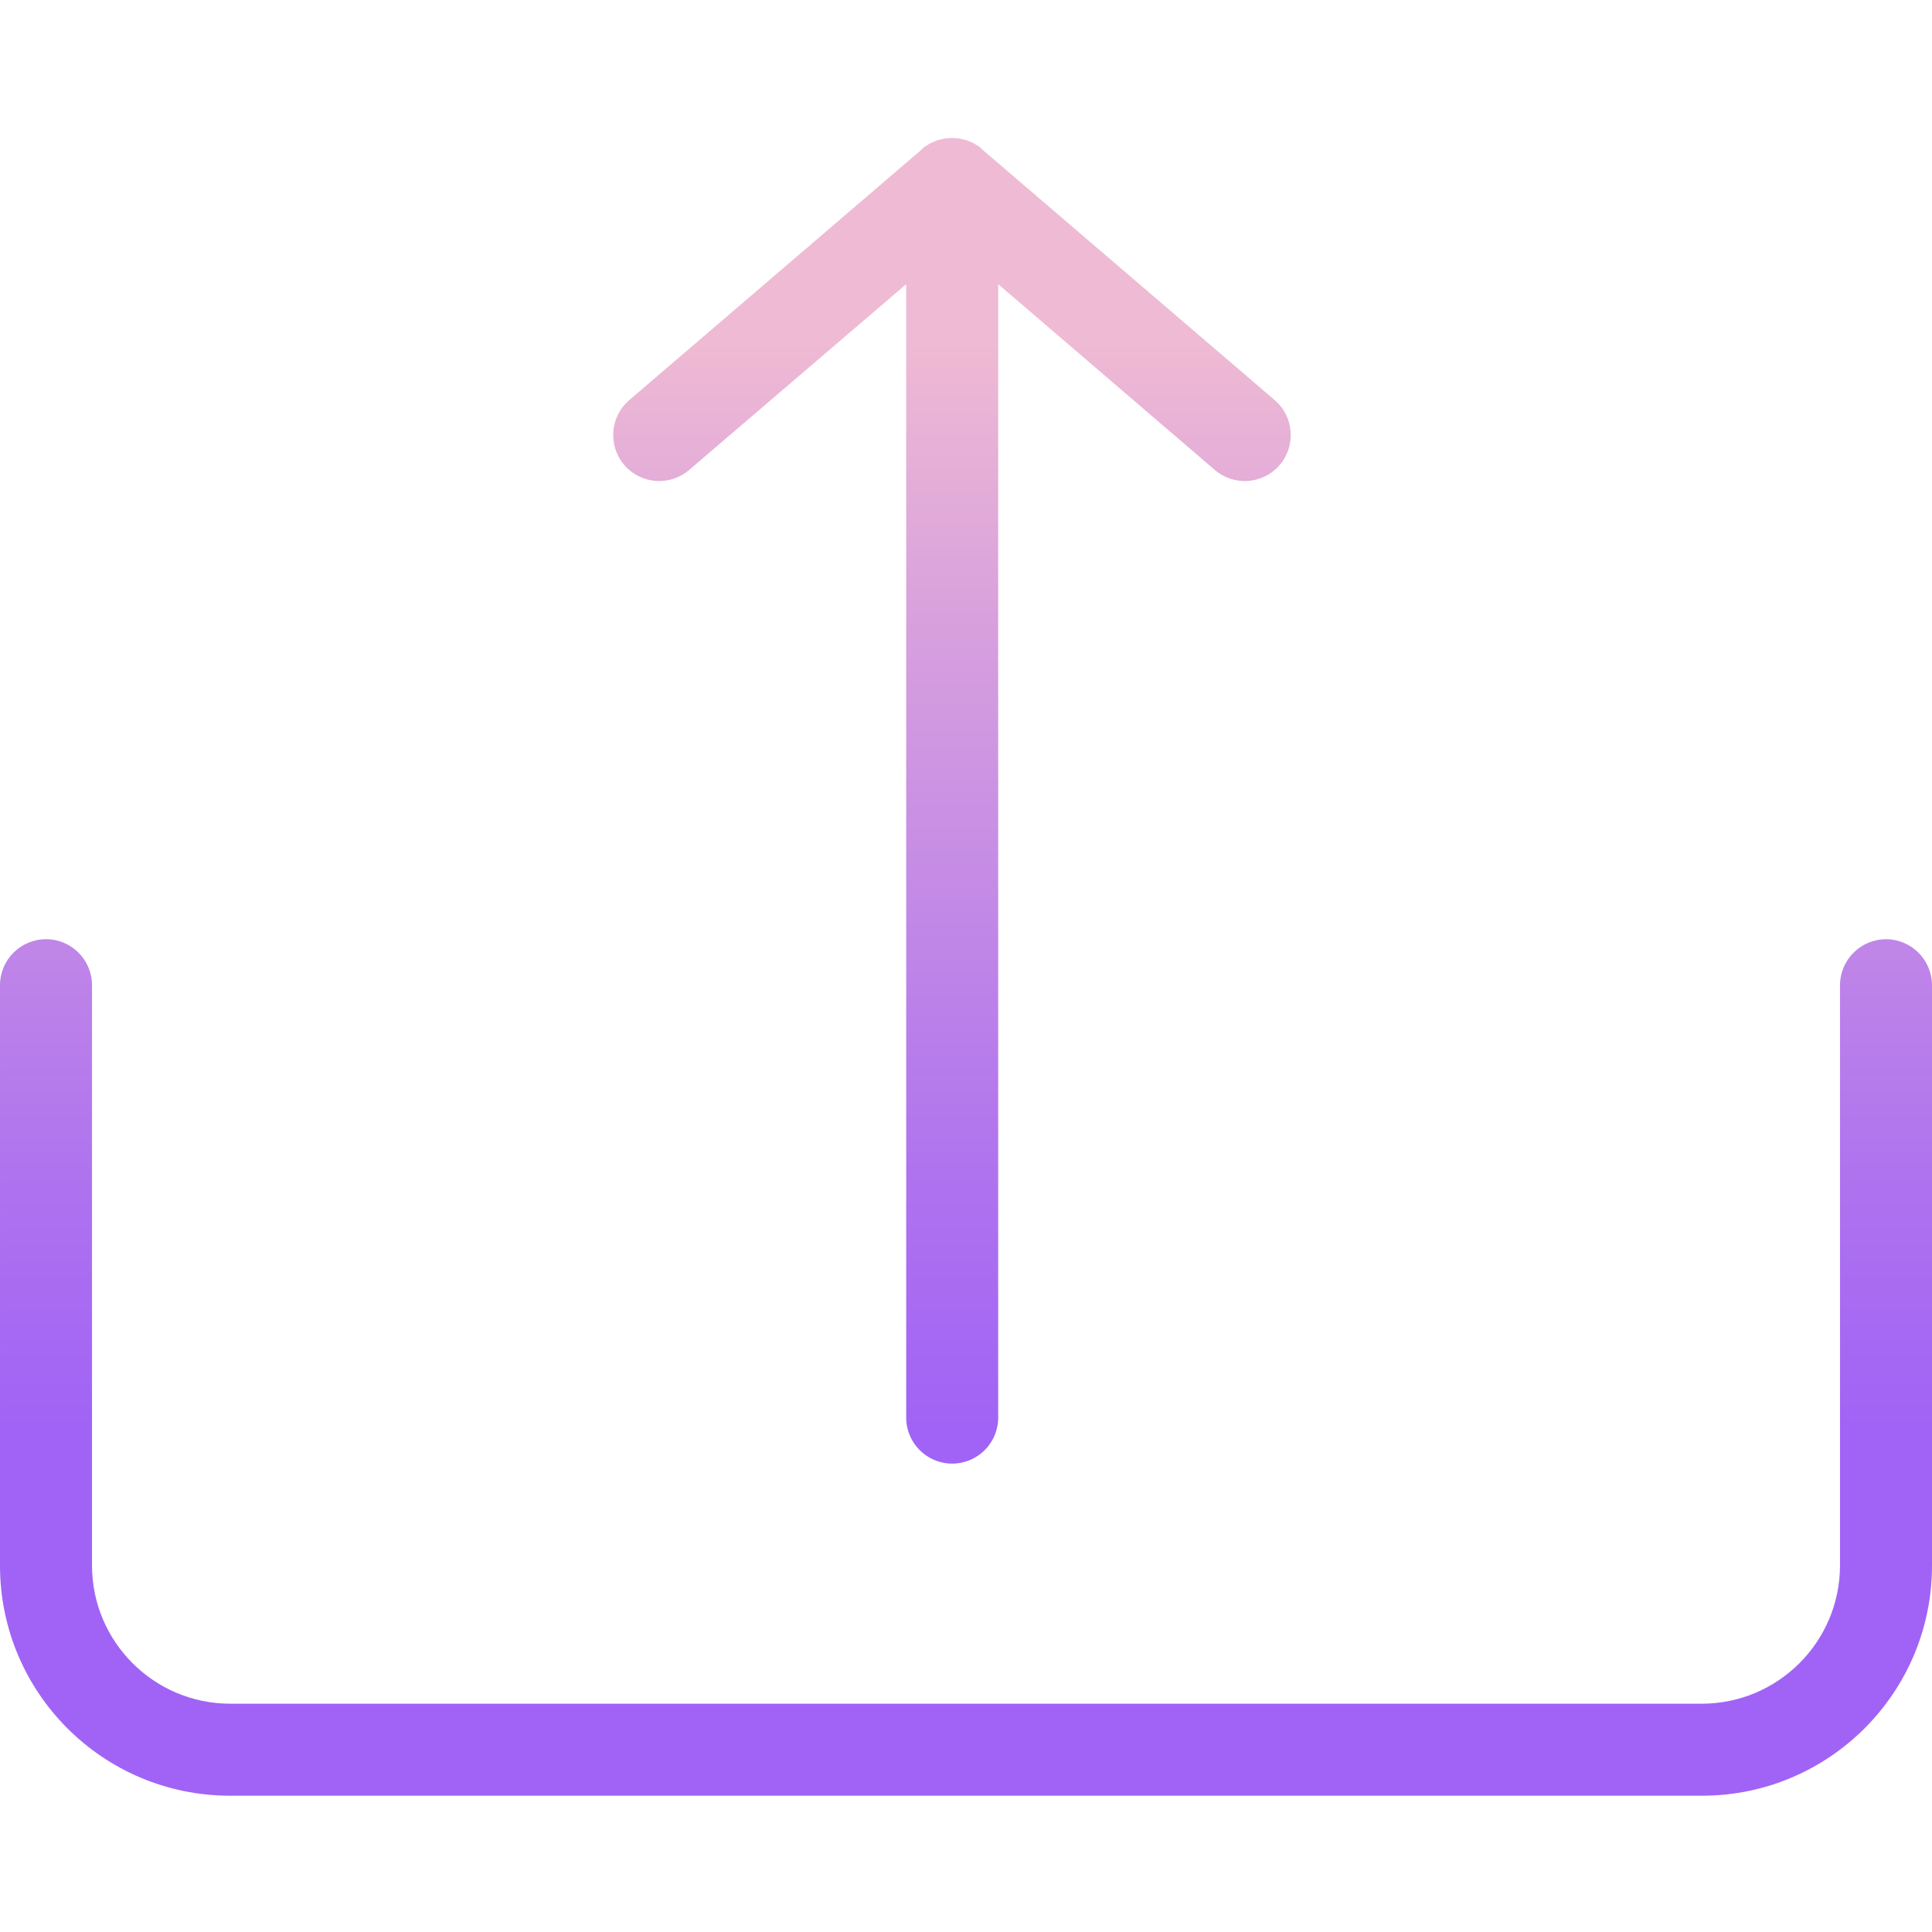 <svg height="420pt" viewBox="0 -30 420 420" width="420pt" xmlns="http://www.w3.org/2000/svg" xmlns:xlink="http://www.w3.org/1999/xlink"><linearGradient id="a"><stop offset=".322" stop-color="#a163f5"/><stop offset=".466" stop-color="#b074ee"/><stop offset=".752" stop-color="#d8a1dd"/><stop offset=".898" stop-color="#efbad3"/></linearGradient><linearGradient id="b" gradientUnits="userSpaceOnUse" x1="210" x2="210" xlink:href="#a" y1="413.075" y2="2.313"/><linearGradient id="c" gradientUnits="userSpaceOnUse" x1="206.95" x2="206.95" xlink:href="#a" y1="413.075" y2="2.313"/><path d="m410 174.176c-5.516.016-9.984 4.484-10 10v126.199c-.047 16.547-13.453 29.953-30 30h-320c-16.547-.047-29.953-13.453-30-30v-126.199c0-5.523-4.477-10-10-10s-10 4.477-10 10v126.199c.012 27.609 22.391 49.988 50 50h320c27.609-.012 49.988-22.391 50-50v-126.199c-.016-5.516-4.484-9.984-10-10zm0 0" fill="url(#b)"/><path d="m149.801 72.176 47.199-40.402v246.402c0 5.523 4.477 10 10 10s10-4.477 10-10v-246.402l47.102 40.402c4.195 3.59 10.508 3.098 14.098-1.102 3.59-4.195 3.098-10.508-1.098-14.098l-63.602-54.5c-.055 0-.102-.047-.102-.102l-.297-.301c-.102-.098-.301-.199-.402-.301-.094-.121-.242-.195-.398-.199-.102-.098-.301-.199-.402-.301-.098-.098-.199-.098-.398-.199-.199-.098-.301-.199-.5-.199-.102-.102-.301-.102-.398-.199-.203-.102-.301-.102-.5-.199-.102 0-.301-.102-.402-.102-.199 0-.301-.102-.5-.102-.098 0-.301-.098-.398-.098-.199 0-.402-.102-.602-.102h-.301c-.629-.098-1.27-.098-1.898 0h-.301c-.199 0-.398.102-.598.102-.102 0-.301.098-.402.098-.199 0-.301.102-.5.102-.098 0-.301.102-.398.102-.199.098-.301.098-.5.199-.102.098-.301.098-.402.199-.199.102-.297.102-.5.199-.098.102-.297.102-.398.199-.102.102-.301.203-.398.301-.102.102-.203.102-.402.199-.098.102-.301.203-.398.301l-.301.301c-.055 0-.102.043-.102.102l-63.598 54.5c-4.199 3.59-4.691 9.902-1.102 14.098 3.59 4.199 9.902 4.691 14.102 1.102zm0 0" fill="url(#c)"/></svg>